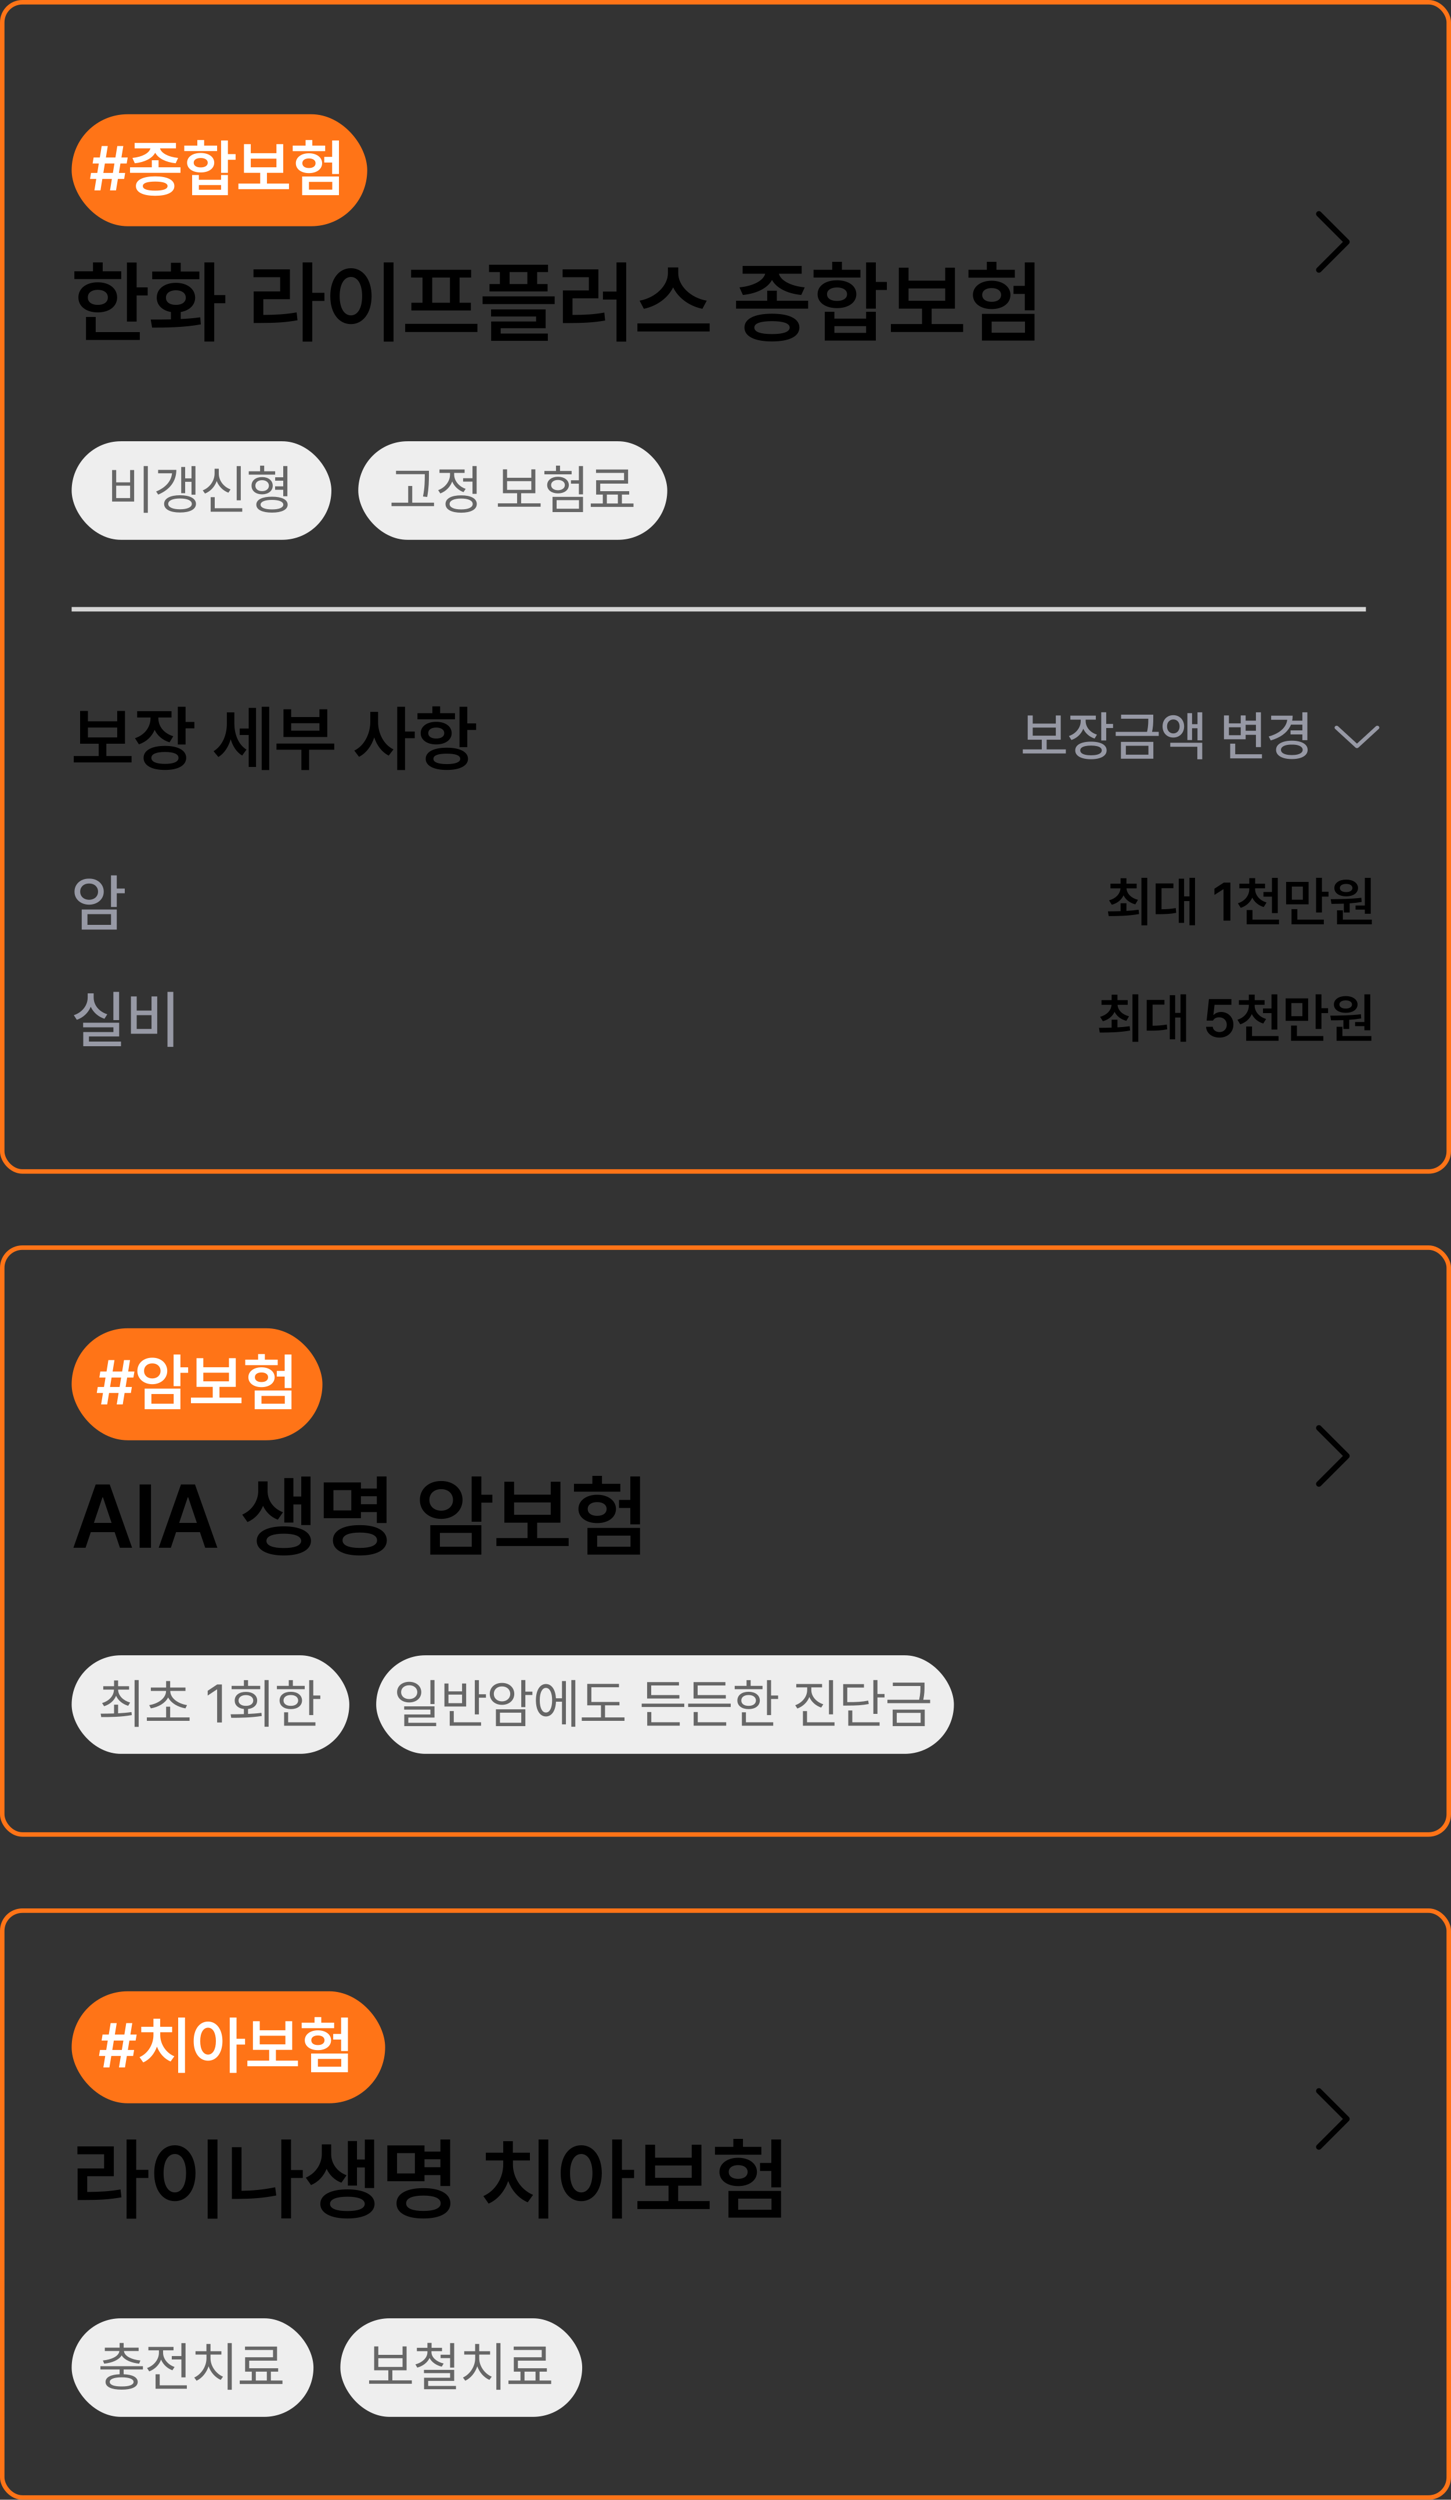 <svg width="324" height="558" viewBox="0 0 324 558" fill="none" xmlns="http://www.w3.org/2000/svg">
<rect x="0" y="0" width="324" height="558" fill="#333333" stroke="none"/>
<rect x="0.5" y="0.5" width="323" height="261" rx="4.5" stroke="#FF7417"/>
<rect x="16" y="25.5" width="66" height="25" rx="12.5" fill="#FF7417"/>
<path d="M24.566 42.5L24.983 39.943H22.851L22.434 42.5H21.08L21.497 39.943H20.109L20.328 38.603H21.723L22.064 36.498H20.684L20.902 35.158H22.29L22.707 32.602H24.061L23.644 35.158H25.776L26.193 32.602H27.533L27.116 35.158H28.518L28.285 36.498H26.891L26.549 38.603H27.943L27.725 39.943H26.323L25.906 42.5H24.566ZM23.076 38.603H25.209L25.551 36.498H23.418L23.076 38.603ZM35.408 35.773V37.346H40.303V38.576H29.037V37.346H33.904V35.773H35.408ZM29.57 35.254C31.854 35.028 33.337 34.133 33.59 33.121H30.062V31.904H39.291V33.121H35.73C35.982 34.126 37.466 35.028 39.77 35.254L39.223 36.443C36.98 36.211 35.326 35.336 34.656 34.092C33.986 35.336 32.346 36.211 30.104 36.443L29.57 35.254ZM30.35 41.529C30.35 40.142 31.956 39.369 34.656 39.369C37.336 39.369 38.929 40.142 38.935 41.529C38.929 42.931 37.336 43.703 34.656 43.703C31.956 43.703 30.35 42.931 30.35 41.529ZM31.895 41.529C31.888 42.206 32.838 42.555 34.656 42.555C36.44 42.555 37.404 42.206 37.418 41.529C37.404 40.873 36.44 40.538 34.656 40.531C32.838 40.538 31.888 40.873 31.895 41.529ZM50.885 31.357V34.406H52.607V35.664H50.885V38.576H49.367V31.357H50.885ZM41.15 33.723V32.506H44.062V31.262H45.58V32.506H48.478V33.723H41.15ZM41.779 36.32C41.779 35.008 43.01 34.147 44.815 34.147C46.599 34.147 47.829 35.008 47.836 36.32C47.829 37.633 46.599 38.501 44.815 38.494C43.01 38.501 41.779 37.633 41.779 36.32ZM42.9 43.566V39.068H44.404V40.135H49.367V39.068H50.885V43.566H42.9ZM43.256 36.32C43.249 36.99 43.878 37.373 44.815 37.373C45.751 37.373 46.387 36.99 46.387 36.32C46.387 35.671 45.751 35.268 44.815 35.268C43.878 35.268 43.249 35.671 43.256 36.32ZM44.404 42.363H49.367V41.31H44.404V42.363ZM64.529 40.982V42.227H53.236V40.982H58.103V38.576H54.48V32.178H55.998V34.201H61.727V32.178H63.244V38.576H59.607V40.982H64.529ZM55.998 37.346H61.727V35.418H55.998V37.346ZM75.686 31.357V38.836H74.168V36.279H72.404V35.022H74.168V31.357H75.686ZM65.363 33.736V32.506H68.234V31.262H69.738V32.506H72.609V33.736H65.363ZM66.061 36.43C66.054 35.131 67.277 34.215 68.986 34.215C70.709 34.215 71.919 35.131 71.926 36.43C71.919 37.763 70.709 38.645 68.986 38.645C67.277 38.645 66.054 37.763 66.061 36.43ZM67.469 43.566V39.397H75.686V43.566H67.469ZM67.51 36.43C67.51 37.113 68.098 37.51 68.986 37.51C69.868 37.51 70.463 37.113 70.463 36.43C70.463 35.767 69.868 35.363 68.986 35.363C68.098 35.363 67.51 35.767 67.51 36.43ZM68.986 42.336H74.195V40.6H68.986V42.336Z" fill="white"/>
<path d="M30.512 58.602V64.148H32.973V65.945H30.512V71.785H28.344V58.602H30.512ZM16.605 62.293V60.555H20.766V58.582H22.934V60.555H27.074V62.293H16.605ZM17.504 66.394C17.504 64.363 19.271 63.016 21.84 63.016C24.389 63.016 26.146 64.363 26.156 66.394C26.146 68.416 24.389 69.734 21.84 69.734C19.271 69.734 17.504 68.416 17.504 66.394ZM19.203 75.887V70.75H21.371V74.129H31.215V75.887H19.203ZM19.613 66.394C19.604 67.459 20.502 68.064 21.84 68.055C23.178 68.064 24.086 67.459 24.086 66.394C24.086 65.32 23.178 64.695 21.84 64.695C20.502 64.695 19.604 65.32 19.613 66.394ZM47.836 58.582V65.867H50.316V67.684H47.836V76.238H45.648V58.582H47.836ZM33.656 71.336C34.994 71.336 36.547 71.336 38.168 71.297V69.647C36.244 69.314 34.994 68.113 35.004 66.453C34.994 64.461 36.742 63.143 39.281 63.133C41.791 63.143 43.559 64.461 43.578 66.453C43.559 68.123 42.279 69.324 40.355 69.647V71.219C41.84 71.141 43.324 71.023 44.711 70.828L44.848 72.41C41.059 73.103 36.977 73.133 33.969 73.133L33.656 71.336ZM33.988 62.332V60.613H38.168V58.66H40.355V60.613H44.516V62.332H33.988ZM37.055 66.453C37.045 67.469 37.943 68.064 39.281 68.055C40.6 68.064 41.488 67.469 41.488 66.453C41.488 65.428 40.6 64.803 39.281 64.793C37.943 64.803 37.045 65.428 37.055 66.453ZM69.731 58.582V65.359H72.445V67.176H69.731V76.258H67.582V58.582H69.731ZM56.605 61.883V60.125H64.731V66.785H58.793V70.301C61.596 70.281 63.773 70.164 66.234 69.734L66.43 71.492C63.705 71.981 61.303 72.098 58.09 72.098H56.645V65.047H62.562V61.883H56.605ZM87.875 58.582V76.258H85.688V58.582H87.875ZM73.754 66.102C73.744 62.293 75.688 59.871 78.363 59.871C81.01 59.871 82.963 62.293 82.973 66.102C82.963 69.939 81.01 72.352 78.363 72.352C75.688 72.352 73.744 69.939 73.754 66.102ZM75.844 66.102C75.844 68.816 76.869 70.389 78.363 70.398C79.848 70.389 80.863 68.816 80.863 66.102C80.863 63.406 79.848 61.824 78.363 61.824C76.869 61.824 75.844 63.406 75.844 66.102ZM106.605 72.293V74.109H90.473V72.293H106.605ZM91.801 61.961V60.223H105.199V61.961H102.621V67.586H105.141V69.305H91.859V67.586H94.34V61.961H91.801ZM96.508 67.586H100.473V61.961H96.508V67.586ZM122.367 59.09V60.73H119.945V63.406H122.27V65.047H109.301V63.406H111.625V60.73H109.203V59.09H122.367ZM107.758 67.879V66.16H123.852V67.879H107.758ZM109.652 70.652V69.07H121.84V73.269H111.801V74.461H122.328V76.082H109.672V71.766H119.711V70.652H109.652ZM113.793 63.406H117.758V60.73H113.793V63.406ZM139.828 58.582V76.258H137.66V66.863H134.633V65.086H137.66V58.582H139.828ZM125.629 61.883V60.125H133.617V66.59H127.836V70.301C130.463 70.291 132.572 70.203 134.945 69.773L135.121 71.551C132.494 72.01 130.131 72.107 127.094 72.117H125.688V64.832H131.488V61.883H125.629ZM151.449 61.004C151.449 63.728 154.115 66.473 157.816 67.117L156.84 68.934C153.881 68.318 151.459 66.522 150.307 64.148C149.145 66.502 146.723 68.309 143.773 68.934L142.816 67.117C146.459 66.453 149.135 63.719 149.145 61.004V59.695H151.449V61.004ZM142.328 73.992V72.195H158.461V73.992H142.328ZM173.461 64.891V67.137H180.453V68.894H164.359V67.137H171.312V64.891H173.461ZM165.121 64.148C168.383 63.826 170.502 62.547 170.863 61.102H165.824V59.363H179.008V61.102H173.92C174.281 62.537 176.4 63.826 179.691 64.148L178.91 65.848C175.707 65.516 173.344 64.266 172.387 62.488C171.43 64.266 169.086 65.516 165.883 65.848L165.121 64.148ZM166.234 73.113C166.234 71.131 168.529 70.027 172.387 70.027C176.215 70.027 178.49 71.131 178.5 73.113C178.49 75.115 176.215 76.219 172.387 76.219C168.529 76.219 166.234 75.115 166.234 73.113ZM168.441 73.113C168.432 74.08 169.789 74.578 172.387 74.578C174.936 74.578 176.312 74.08 176.332 73.113C176.312 72.176 174.936 71.697 172.387 71.688C169.789 71.697 168.432 72.176 168.441 73.113ZM195.57 58.582V62.938H198.031V64.734H195.57V68.894H193.402V58.582H195.57ZM181.664 61.961V60.223H185.824V58.445H187.992V60.223H192.133V61.961H181.664ZM182.562 65.672C182.562 63.797 184.32 62.566 186.898 62.566C189.447 62.566 191.205 63.797 191.215 65.672C191.205 67.547 189.447 68.787 186.898 68.777C184.32 68.787 182.562 67.547 182.562 65.672ZM184.164 76.023V69.598H186.312V71.121H193.402V69.598H195.57V76.023H184.164ZM184.672 65.672C184.662 66.629 185.561 67.176 186.898 67.176C188.236 67.176 189.145 66.629 189.145 65.672C189.145 64.744 188.236 64.168 186.898 64.168C185.561 64.168 184.662 64.744 184.672 65.672ZM186.312 74.305H193.402V72.801H186.312V74.305ZM215.062 72.332V74.109H198.93V72.332H205.883V68.894H200.707V59.754H202.875V62.645H211.059V59.754H213.227V68.894H208.031V72.332H215.062ZM202.875 67.137H211.059V64.383H202.875V67.137ZM231 58.582V69.266H228.832V65.613H226.312V63.816H228.832V58.582H231ZM216.254 61.98V60.223H220.355V58.445H222.504V60.223H226.605V61.98H216.254ZM217.25 65.828C217.24 63.973 218.988 62.664 221.43 62.664C223.891 62.664 225.619 63.973 225.629 65.828C225.619 67.732 223.891 68.992 221.43 68.992C218.988 68.992 217.24 67.732 217.25 65.828ZM219.262 76.023V70.066H231V76.023H219.262ZM219.32 65.828C219.32 66.805 220.16 67.371 221.43 67.371C222.689 67.371 223.539 66.805 223.539 65.828C223.539 64.881 222.689 64.305 221.43 64.305C220.16 64.305 219.32 64.881 219.32 65.828ZM221.43 74.266H228.871V71.785H221.43V74.266Z" fill="black"/>
<path d="M301.192 54.442L294.942 60.692C294.884 60.75 294.815 60.796 294.739 60.828C294.663 60.859 294.582 60.876 294.5 60.876C294.418 60.876 294.336 60.859 294.261 60.828C294.185 60.796 294.116 60.75 294.058 60.692C294 60.634 293.954 60.565 293.922 60.489C293.891 60.413 293.875 60.332 293.875 60.25C293.875 60.168 293.891 60.087 293.922 60.011C293.954 59.935 294 59.866 294.058 59.808L299.866 54L294.058 48.192C293.94 48.075 293.875 47.916 293.875 47.75C293.875 47.584 293.94 47.425 294.058 47.308C294.175 47.191 294.334 47.125 294.5 47.125C294.666 47.125 294.825 47.191 294.942 47.308L301.192 53.558C301.25 53.616 301.296 53.685 301.328 53.761C301.359 53.837 301.375 53.918 301.375 54C301.375 54.082 301.359 54.164 301.328 54.239C301.296 54.315 301.25 54.384 301.192 54.442Z" fill="black"/>
<rect x="16" y="98.5" width="58" height="22" rx="11" fill="#EEEEEE"/>
<path d="M33.012 104.031V114.473H32.086V104.031H33.012ZM25.031 111.953V104.922H25.945V107.676H29.051V104.922H29.953V111.953H25.031ZM25.945 111.18H29.051V108.414H25.945V111.18ZM43.641 104.043V110.43H42.762V107.547H41.344V110.09H40.465V104.242H41.344V106.785H42.762V104.043H43.641ZM34.863 109.715C36.996 108.83 38.232 107.424 38.414 105.648H35.309V104.887H39.375C39.369 107.395 37.957 109.293 35.332 110.406L34.863 109.715ZM36.645 112.48C36.645 111.273 37.998 110.547 40.195 110.547C42.393 110.547 43.758 111.273 43.758 112.48C43.758 113.699 42.393 114.402 40.195 114.402C37.998 114.402 36.645 113.699 36.645 112.48ZM37.559 112.48C37.565 113.236 38.572 113.682 40.195 113.688C41.807 113.682 42.832 113.236 42.832 112.48C42.832 111.725 41.807 111.273 40.195 111.273C38.572 111.273 37.565 111.725 37.559 112.48ZM53.766 104.043V111.684H52.852V104.043H53.766ZM45.27 109.457C46.846 108.842 47.918 107.318 47.918 105.672V104.629H48.855V105.672C48.844 107.26 49.928 108.684 51.48 109.246L51 109.984C49.793 109.521 48.855 108.584 48.393 107.383C47.941 108.66 46.992 109.686 45.773 110.172L45.27 109.457ZM47.039 114.227V110.98H47.953V113.453H54.094V114.227H47.039ZM61.441 105.203V105.953H55.547V105.203H58.078V103.949H58.992V105.203H61.441ZM56.168 108.414C56.156 107.254 57.117 106.486 58.523 106.492C59.918 106.486 60.897 107.254 60.902 108.414C60.897 109.58 59.918 110.342 58.523 110.348C57.117 110.342 56.156 109.58 56.168 108.414ZM57.023 108.414C57.018 109.146 57.615 109.639 58.523 109.633C59.42 109.639 60.035 109.146 60.047 108.414C60.035 107.682 59.42 107.195 58.523 107.184C57.615 107.195 57.018 107.682 57.023 108.414ZM57.234 112.656C57.234 111.52 58.553 110.875 60.738 110.875C62.912 110.875 64.231 111.52 64.231 112.656C64.231 113.775 62.912 114.426 60.738 114.426C58.553 114.426 57.234 113.775 57.234 112.656ZM58.184 112.656C58.19 113.318 59.156 113.717 60.738 113.711C62.297 113.717 63.258 113.318 63.258 112.656C63.258 111.977 62.297 111.596 60.738 111.59C59.156 111.596 58.19 111.977 58.184 112.656ZM61.43 109.328V108.566H63.246V107.301H61.441V106.539H63.246V104.031H64.172V110.77H63.246V109.328H61.43Z" fill="#666666"/>
<rect x="80" y="98.5" width="69" height="22" rx="11" fill="#EEEEEE"/>
<path d="M95.777 105.086V106.129C95.766 107.406 95.766 108.836 95.391 110.934L94.453 110.828C94.846 108.836 94.846 107.377 94.852 106.129V105.848H88.43V105.086H95.777ZM87.422 112.973V112.211H91.148V108.484H92.051V112.211H96.914V112.973H87.422ZM106.43 104.031V110.242H105.504V107.512H103.406V106.75H105.504V104.031H106.43ZM97.84 109.41C99.387 108.854 100.488 107.441 100.488 105.953V105.566H98.133V104.793H103.746V105.566H101.414V105.941C101.414 107.301 102.457 108.596 103.98 109.117L103.5 109.855C102.334 109.434 101.426 108.555 100.975 107.482C100.529 108.701 99.562 109.674 98.32 110.148L97.84 109.41ZM99.481 112.504C99.475 111.279 100.805 110.564 102.973 110.57C105.135 110.564 106.465 111.279 106.465 112.504C106.465 113.734 105.135 114.438 102.973 114.449C100.805 114.438 99.475 113.734 99.481 112.504ZM100.395 112.504C100.389 113.26 101.373 113.717 102.973 113.711C104.566 113.717 105.551 113.26 105.551 112.504C105.551 111.742 104.566 111.285 102.973 111.285C101.373 111.285 100.389 111.742 100.395 112.504ZM120.715 112.352V113.113H111.176V112.352H115.465V110.102H112.301V104.77H113.227V106.656H118.641V104.77H119.543V110.102H116.367V112.352H120.715ZM113.227 109.352H118.641V107.406H113.227V109.352ZM130.184 104.031V110.348H129.258V107.969H127.488V107.207H129.258V104.031H130.184ZM121.559 105.883V105.133H124.148V103.938H125.051V105.133H127.641V105.883H121.559ZM122.18 108.273C122.18 107.184 123.182 106.422 124.594 106.422C126.012 106.422 127.008 107.184 127.02 108.273C127.008 109.398 126.012 110.137 124.594 110.137C123.182 110.137 122.18 109.398 122.18 108.273ZM123.059 108.273C123.059 108.965 123.686 109.422 124.594 109.434C125.502 109.422 126.129 108.965 126.129 108.273C126.129 107.605 125.502 107.137 124.594 107.137C123.686 107.137 123.059 107.605 123.059 108.273ZM123.375 114.309V110.91H130.184V114.309H123.375ZM124.289 113.559H129.281V111.648H124.289V113.559ZM141.457 112.387V113.16H131.918V112.387H134.602V110.406H133.113V107.195H139.348V105.566H133.09V104.805H140.25V107.957H134.027V109.645H140.496V110.406H138.867V112.387H141.457ZM135.504 112.387H137.965V110.406H135.504V112.387Z" fill="#666666"/>
<line x1="16" y1="136" x2="305" y2="136" stroke="#D5D5D5"/>
<g clip-path="url(#clip0_15_680)">
<path d="M29.375 168.766V170.188H16.469V168.766H22.031V166.016H17.891V158.703H19.625V161.016H26.172V158.703H27.906V166.016H23.75V168.766H29.375ZM19.625 164.609H26.172V162.406H19.625V164.609ZM35.359 160.312C35.359 162.047 36.484 163.672 38.688 164.344L37.859 165.703C36.273 165.211 35.148 164.203 34.531 162.922C33.906 164.406 32.711 165.586 31.016 166.156L30.141 164.781C32.422 164.031 33.609 162.203 33.609 160.328V160.156H30.625V158.75H38.297V160.156H35.359V160.312ZM41.438 157.766V161.156H43.406V162.578H41.438V166.188H39.703V157.766H41.438ZM36.844 166.5C39.766 166.5 41.562 167.484 41.578 169.172C41.562 170.875 39.766 171.875 36.844 171.875C33.891 171.875 32.062 170.875 32.062 169.172C32.062 167.484 33.891 166.5 36.844 166.5ZM36.844 167.859C34.906 167.859 33.797 168.312 33.797 169.172C33.797 170.047 34.906 170.516 36.844 170.516C38.781 170.516 39.859 170.047 39.859 169.172C39.859 168.312 38.781 167.859 36.844 167.859ZM52.328 161.469C52.328 163.75 53.125 166.125 55.031 167.328L54.078 168.656C52.805 167.891 51.977 166.57 51.516 165.016C51 166.727 50.094 168.172 48.766 168.984L47.688 167.688C49.734 166.438 50.656 163.953 50.656 161.547V159.016H52.328V161.469ZM60.109 157.766V171.891H58.438V157.766H60.109ZM57.172 158.016V171.203H55.531V164.062H53.516V162.625H55.531V158.016H57.172ZM74.641 165.984V167.359H69.016V171.891H67.297V167.359H61.734V165.984H74.641ZM65.016 158.328V160.062H71.328V158.328H73.078V164.516H63.297V158.328H65.016ZM65.016 163.109H71.328V161.438H65.016V163.109ZM84.422 161.156C84.406 163.672 85.672 166.234 87.859 167.281L86.797 168.672C85.266 167.898 84.164 166.406 83.562 164.609C82.945 166.531 81.789 168.125 80.172 168.938L79.109 167.547C81.375 166.469 82.672 163.766 82.688 161.156V158.906H84.422V161.156ZM90.438 157.766V163.297H92.609V164.781H90.438V171.891H88.703V157.766H90.438ZM104.344 157.766V161.484H106.312V162.938H104.344V166.781H102.609V157.766H104.344ZM99.781 166.906C102.672 166.906 104.5 167.828 104.5 169.391C104.5 170.938 102.672 171.875 99.781 171.875C96.844 171.875 95.047 170.938 95.062 169.391C95.047 167.828 96.844 166.906 99.781 166.906ZM99.781 168.234C97.844 168.234 96.766 168.609 96.781 169.391C96.766 170.141 97.844 170.562 99.781 170.562C101.688 170.562 102.766 170.141 102.766 169.391C102.766 168.609 101.688 168.234 99.781 168.234ZM101.594 159.203V160.562H93.219V159.203H96.547V157.672H98.281V159.203H101.594ZM97.406 161.125C99.453 161.125 100.844 162.141 100.859 163.656C100.844 165.172 99.453 166.172 97.406 166.172C95.344 166.172 93.938 165.172 93.938 163.656C93.938 162.141 95.344 161.125 97.406 161.125ZM97.406 162.406C96.328 162.406 95.625 162.875 95.625 163.656C95.625 164.422 96.328 164.859 97.406 164.859C98.484 164.859 99.203 164.422 99.203 163.656C99.203 162.875 98.484 162.406 97.406 162.406Z" fill="black"/>
<path d="M237.996 168.189H228.387V167.275H237.996V168.189ZM233.713 167.533H232.623V164.826H233.713V167.533ZM230.602 161.521H235.758V159.711H236.854V165.119H229.482V159.711H230.602V161.521ZM235.758 164.217V162.418H230.602V164.217H235.758ZM242.215 160.941C242.215 161.586 242.096 162.191 241.857 162.758C241.623 163.32 241.283 163.812 240.838 164.234C240.393 164.652 239.861 164.969 239.244 165.184L238.682 164.299C239.217 164.115 239.682 163.854 240.076 163.514C240.475 163.17 240.781 162.777 240.996 162.336C241.211 161.891 241.318 161.426 241.318 160.941V160.139H242.215V160.941ZM242.42 160.936C242.42 161.377 242.521 161.801 242.725 162.207C242.928 162.609 243.217 162.965 243.592 163.273C243.971 163.578 244.422 163.816 244.945 163.988L244.418 164.861C243.816 164.662 243.299 164.369 242.865 163.982C242.432 163.596 242.098 163.141 241.863 162.617C241.633 162.094 241.518 161.533 241.518 160.936V160.139H242.42V160.936ZM244.693 160.648H239.004V159.746H244.693V160.648ZM247.008 165.295H245.9V158.99H247.008V165.295ZM248.537 162.512H246.697V161.592H248.537V162.512ZM243.615 165.553C244.334 165.553 244.955 165.629 245.479 165.781C246.006 165.934 246.408 166.156 246.686 166.449C246.963 166.742 247.102 167.094 247.102 167.504C247.102 167.914 246.963 168.266 246.686 168.559C246.408 168.855 246.006 169.082 245.479 169.238C244.955 169.398 244.334 169.479 243.615 169.479C242.893 169.479 242.266 169.398 241.734 169.238C241.207 169.082 240.801 168.855 240.516 168.559C240.234 168.266 240.094 167.914 240.094 167.504C240.094 167.094 240.234 166.742 240.516 166.449C240.801 166.156 241.207 165.934 241.734 165.781C242.266 165.629 242.893 165.553 243.615 165.553ZM243.615 166.432C243.119 166.432 242.689 166.473 242.326 166.555C241.963 166.637 241.686 166.758 241.494 166.918C241.307 167.078 241.213 167.273 241.213 167.504C241.213 167.73 241.307 167.928 241.494 168.096C241.686 168.26 241.961 168.385 242.32 168.471C242.68 168.557 243.111 168.6 243.615 168.6C244.127 168.6 244.561 168.557 244.916 168.471C245.275 168.385 245.549 168.26 245.736 168.096C245.924 167.928 246.018 167.73 246.018 167.504C246.018 167.273 245.924 167.078 245.736 166.918C245.549 166.758 245.273 166.637 244.91 166.555C244.551 166.473 244.119 166.432 243.615 166.432ZM257.121 160.438H250.33V159.529H257.121V160.438ZM258.738 164.27H249.129V163.361H258.738V164.27ZM257.52 160.332C257.52 160.938 257.5 161.486 257.461 161.979C257.422 162.471 257.33 163.033 257.186 163.666L256.072 163.613C256.182 163.176 256.26 162.766 256.307 162.383C256.354 161.996 256.383 161.658 256.395 161.369C256.406 161.076 256.412 160.73 256.412 160.332V159.529H257.52V160.332ZM257.537 169.361H250.295V165.605H257.537V169.361ZM251.396 168.459H256.436V166.479H251.396V168.459ZM261.996 159.641C262.453 159.641 262.865 159.748 263.232 159.963C263.6 160.174 263.887 160.471 264.094 160.854C264.305 161.232 264.41 161.666 264.41 162.154C264.41 162.639 264.305 163.068 264.094 163.443C263.887 163.818 263.6 164.111 263.232 164.322C262.865 164.533 262.453 164.639 261.996 164.639C261.531 164.639 261.115 164.533 260.748 164.322C260.385 164.111 260.102 163.818 259.898 163.443C259.695 163.068 259.594 162.639 259.594 162.154C259.594 161.666 259.695 161.232 259.898 160.854C260.105 160.471 260.391 160.174 260.754 159.963C261.117 159.748 261.531 159.641 261.996 159.641ZM261.996 160.602C261.73 160.602 261.49 160.668 261.275 160.801C261.061 160.93 260.893 161.111 260.771 161.346C260.654 161.576 260.596 161.846 260.596 162.154C260.596 162.451 260.654 162.719 260.771 162.957C260.893 163.195 261.061 163.381 261.275 163.514C261.49 163.646 261.73 163.713 261.996 163.713C262.266 163.713 262.506 163.646 262.717 163.514C262.932 163.381 263.098 163.195 263.215 162.957C263.336 162.719 263.396 162.451 263.396 162.154C263.396 161.846 263.336 161.574 263.215 161.34C263.098 161.102 262.934 160.92 262.723 160.795C262.512 160.666 262.27 160.602 261.996 160.602ZM268.453 165.26H267.393V159.002H268.453V165.26ZM267.715 162.559H265.805V161.656H267.715V162.559ZM266.18 165.195H265.137V159.195H266.18V165.195ZM268.453 169.49H267.357V166.695H261.316V165.805H268.453V169.49ZM280.84 161.791H277.904V160.871H280.84V161.791ZM280.881 164.029H277.904V163.121H280.881V164.029ZM281.555 166.766H280.441V159.002H281.555V166.766ZM281.789 169.285H274.693V168.365H281.789V169.285ZM275.818 168.846H274.693V165.998H275.818V168.846ZM274.412 161.475H277.049V159.699H278.145V165.02H273.305V159.699H274.412V161.475ZM277.049 164.117V162.342H274.412V164.117H277.049ZM291 161.756H288.252V160.871H291V161.756ZM290.924 163.941H288.17V163.033H290.924V163.941ZM291.926 165.225H290.812V159.002H291.926V165.225ZM288.645 159.758C288.645 160.66 288.451 161.475 288.064 162.201C287.678 162.928 287.119 163.549 286.389 164.064C285.662 164.576 284.783 164.982 283.752 165.283L283.295 164.404C284.193 164.15 284.951 163.82 285.568 163.414C286.189 163.004 286.658 162.533 286.975 162.002C287.295 161.471 287.455 160.895 287.455 160.273V159.758H288.645ZM288.217 160.672H283.84V159.758H288.217V160.672ZM288.469 165.336C289.176 165.336 289.795 165.42 290.326 165.588C290.861 165.752 291.271 165.986 291.557 166.291C291.846 166.596 291.99 166.961 291.99 167.387C291.99 167.809 291.846 168.176 291.557 168.488C291.271 168.797 290.861 169.033 290.326 169.197C289.795 169.361 289.176 169.443 288.469 169.443C287.758 169.443 287.137 169.361 286.605 169.197C286.074 169.033 285.662 168.797 285.369 168.488C285.08 168.176 284.936 167.809 284.936 167.387C284.936 166.961 285.08 166.596 285.369 166.291C285.662 165.986 286.074 165.752 286.605 165.588C287.137 165.42 287.758 165.336 288.469 165.336ZM288.469 166.215C287.977 166.207 287.545 166.25 287.174 166.344C286.807 166.438 286.523 166.574 286.324 166.754C286.129 166.93 286.031 167.141 286.031 167.387C286.031 167.629 286.129 167.838 286.324 168.014C286.523 168.186 286.805 168.318 287.168 168.412C287.535 168.506 287.969 168.553 288.469 168.553C288.961 168.553 289.387 168.506 289.746 168.412C290.109 168.318 290.389 168.186 290.584 168.014C290.783 167.838 290.883 167.629 290.883 167.387C290.883 167.141 290.783 166.93 290.584 166.754C290.389 166.574 290.109 166.438 289.746 166.344C289.387 166.25 288.961 166.207 288.469 166.215Z" fill="#9799A5"/>
<path d="M302.678 166.878L298.133 162.712C298.091 162.673 298.057 162.627 298.035 162.576C298.012 162.526 298 162.472 298 162.417C298 162.362 298.012 162.308 298.035 162.257C298.057 162.207 298.091 162.161 298.133 162.122C298.175 162.083 298.226 162.053 298.281 162.032C298.336 162.011 298.395 162 298.455 162C298.514 162 298.574 162.011 298.629 162.032C298.684 162.053 298.734 162.083 298.776 162.122L303 165.994L307.224 162.122C307.309 162.044 307.425 162 307.545 162C307.666 162 307.782 162.044 307.867 162.122C307.952 162.2 308 162.306 308 162.417C308 162.527 307.952 162.633 307.867 162.712L303.322 166.878C303.279 166.917 303.229 166.947 303.174 166.968C303.119 166.989 303.06 167 303 167C302.94 167 302.881 166.989 302.826 166.968C302.771 166.947 302.721 166.917 302.678 166.878Z" fill="#9799A5"/>
</g>
<g clip-path="url(#clip1_15_680)">
<path d="M26.076 202.46H24.784V195.405H26.076V202.46ZM27.86 199.391H25.714V198.345H27.86V199.391ZM26.076 207.505H18.249V203.021H26.076V207.505ZM19.527 206.452H24.791V204.06H19.527V206.452ZM19.896 196.13C20.516 196.121 21.072 196.239 21.564 196.485C22.061 196.731 22.451 197.078 22.733 197.524C23.02 197.966 23.164 198.47 23.164 199.035C23.164 199.6 23.02 200.102 22.733 200.539C22.451 200.972 22.061 201.314 21.564 201.564C21.072 201.811 20.516 201.938 19.896 201.947C19.277 201.938 18.718 201.811 18.222 201.564C17.73 201.314 17.342 200.972 17.06 200.539C16.777 200.102 16.636 199.6 16.636 199.035C16.636 198.47 16.777 197.966 17.06 197.524C17.342 197.078 17.73 196.731 18.222 196.485C18.714 196.239 19.272 196.121 19.896 196.13ZM19.896 197.224C19.518 197.219 19.176 197.292 18.871 197.442C18.57 197.593 18.333 197.807 18.16 198.085C17.991 198.358 17.907 198.675 17.907 199.035C17.907 199.391 17.991 199.707 18.16 199.985C18.333 200.259 18.57 200.471 18.871 200.621C19.176 200.767 19.518 200.844 19.896 200.854C20.275 200.844 20.616 200.767 20.922 200.621C21.227 200.471 21.464 200.259 21.633 199.985C21.806 199.707 21.893 199.391 21.893 199.035C21.893 198.675 21.806 198.358 21.633 198.085C21.464 197.807 21.227 197.593 20.922 197.442C20.616 197.292 20.275 197.219 19.896 197.224Z" fill="#9799A5"/>
<path d="M251.523 201.621V203.332C252.443 203.285 253.369 203.203 254.242 203.074L254.348 204.035C251.969 204.469 249.426 204.492 247.562 204.492L247.398 203.438C248.225 203.432 249.197 203.426 250.223 203.391V201.621H251.523ZM253.809 197.25V198.305H251.547C251.605 199.436 252.502 200.455 254.102 200.859L253.504 201.879C252.25 201.539 251.354 200.807 250.879 199.863C250.41 200.859 249.525 201.621 248.266 201.961L247.645 200.977C249.244 200.537 250.123 199.494 250.199 198.305H247.961V197.25H250.223V196.043H251.523V197.25H253.809ZM256.176 195.949V206.555H254.875V195.949H256.176ZM266.84 195.949V206.543H265.598V201.141H264.402V206.004H263.207V196.148H264.402V200.098H265.598V195.949H266.84ZM262.012 197.203V198.258H259.363V202.969C260.518 202.957 261.467 202.898 262.539 202.699L262.633 203.766C261.355 204.023 260.242 204.059 258.766 204.07H258.051V197.203H262.012ZM274.738 197.016V205.5H273.203V198.504H273.156L271.176 199.77V198.375L273.273 197.016H274.738ZM280.258 198.457C280.258 199.723 281.137 200.941 282.812 201.457L282.18 202.477C280.979 202.113 280.111 201.346 279.625 200.367C279.156 201.422 278.283 202.254 277.047 202.652L276.414 201.633C278.078 201.105 278.957 199.816 278.957 198.457V198.293H276.742V197.262H278.957V196.02H280.27V197.262H282.473V198.293H280.258V198.457ZM285.32 195.961V203.824H284.02V200.156H282.121V199.113H284.02V195.961H285.32ZM285.59 205.277V206.332H278.371V203.145H279.672V205.277H285.59ZM292.199 196.863V201.867H287.184V196.863H292.199ZM288.461 197.906V200.836H290.922V197.906H288.461ZM295.176 195.949V199.055H296.652V200.145H295.176V203.684H293.875V195.949H295.176ZM295.598 205.277V206.332H288.391V202.934H289.691V205.277H295.598ZM306.074 195.961V203.977H304.762V203.051H302.688V202.137H304.762V195.961H306.074ZM306.32 205.277V206.332H298.551V203.203H299.852V205.277H306.32ZM297.145 200.719C299.102 200.707 301.727 200.684 303.977 200.402L304.047 201.34C303.174 201.486 302.271 201.586 301.375 201.645V203.684H300.074V201.715C299.084 201.756 298.141 201.762 297.309 201.762L297.145 200.719ZM300.602 196.348C302.148 196.348 303.227 197.109 303.238 198.223C303.227 199.359 302.148 200.086 300.602 200.086C299.031 200.086 297.953 199.359 297.953 198.223C297.953 197.109 299.031 196.348 300.602 196.348ZM300.602 197.309C299.758 197.309 299.184 197.648 299.184 198.223C299.184 198.797 299.758 199.137 300.602 199.137C301.41 199.137 301.984 198.797 301.996 198.223C301.984 197.648 301.41 197.309 300.602 197.309Z" fill="black"/>
</g>
<g clip-path="url(#clip2_15_680)">
<path d="M26.596 227.708H25.317V221.405H26.596V227.708ZM26.609 231.365H19.862V232.924H18.591V230.374H25.324V229.321H18.564V228.296H26.609V231.365ZM27.02 233.539H18.591V232.5H27.02V233.539ZM20.662 222.67C20.662 223.426 20.519 224.137 20.231 224.803C19.944 225.468 19.537 226.047 19.008 226.539C18.479 227.031 17.859 227.398 17.148 227.64L16.485 226.614C17.119 226.4 17.668 226.095 18.133 225.698C18.598 225.297 18.955 224.835 19.206 224.311C19.457 223.782 19.582 223.235 19.582 222.67V221.733H20.662V222.67ZM20.915 222.67C20.915 223.221 21.036 223.745 21.277 224.242C21.523 224.739 21.877 225.174 22.337 225.548C22.797 225.922 23.337 226.209 23.957 226.409L23.321 227.414C22.615 227.177 21.997 226.826 21.469 226.361C20.945 225.896 20.539 225.347 20.252 224.714C19.965 224.08 19.821 223.399 19.821 222.67V221.733H20.915V222.67ZM38.702 233.689H37.397V221.405H38.702V233.689ZM30.526 225.582H33.835V222.431H35.106V230.757H29.234V222.431H30.526V225.582ZM33.835 229.684V226.607H30.526V229.684H33.835Z" fill="#9799A5"/>
<path d="M249.523 227.621V229.332C250.443 229.285 251.369 229.203 252.242 229.074L252.348 230.035C249.969 230.469 247.426 230.492 245.562 230.492L245.398 229.438C246.225 229.432 247.197 229.426 248.223 229.391V227.621H249.523ZM251.809 223.25V224.305H249.547C249.605 225.436 250.502 226.455 252.102 226.859L251.504 227.879C250.25 227.539 249.354 226.807 248.879 225.863C248.41 226.859 247.525 227.621 246.266 227.961L245.645 226.977C247.244 226.537 248.123 225.494 248.199 224.305H245.961V223.25H248.223V222.043H249.523V223.25H251.809ZM254.176 221.949V232.555H252.875V221.949H254.176ZM264.84 221.949V232.543H263.598V227.141H262.402V232.004H261.207V222.148H262.402V226.098H263.598V221.949H264.84ZM260.012 223.203V224.258H257.363V228.969C258.518 228.957 259.467 228.898 260.539 228.699L260.633 229.766C259.355 230.023 258.242 230.059 256.766 230.07H256.051V223.203H260.012ZM272.305 231.617C270.605 231.617 269.363 230.609 269.316 229.203H270.805C270.852 229.895 271.496 230.387 272.305 230.387C273.254 230.387 273.934 229.695 273.934 228.758C273.934 227.785 273.23 227.094 272.258 227.094C271.602 227.082 271.121 227.316 270.852 227.82H269.434L269.949 223.016H274.965V224.293H271.203L270.945 226.543H271.027C271.355 226.168 271.977 225.898 272.668 225.898C274.25 225.898 275.41 227.082 275.41 228.711C275.41 230.41 274.133 231.617 272.305 231.617ZM280.156 224.457C280.156 225.723 281.035 226.941 282.711 227.457L282.078 228.477C280.877 228.113 280.01 227.346 279.523 226.367C279.055 227.422 278.182 228.254 276.945 228.652L276.312 227.633C277.977 227.105 278.855 225.816 278.855 224.457V224.293H276.641V223.262H278.855V222.02H280.168V223.262H282.371V224.293H280.156V224.457ZM285.219 221.961V229.824H283.918V226.156H282.02V225.113H283.918V221.961H285.219ZM285.488 231.277V232.332H278.27V229.145H279.57V231.277H285.488ZM292.098 222.863V227.867H287.082V222.863H292.098ZM288.359 223.906V226.836H290.82V223.906H288.359ZM295.074 221.949V225.055H296.551V226.145H295.074V229.684H293.773V221.949H295.074ZM295.496 231.277V232.332H288.289V228.934H289.59V231.277H295.496ZM305.973 221.961V229.977H304.66V229.051H302.586V228.137H304.66V221.961H305.973ZM306.219 231.277V232.332H298.449V229.203H299.75V231.277H306.219ZM297.043 226.719C299 226.707 301.625 226.684 303.875 226.402L303.945 227.34C303.072 227.486 302.17 227.586 301.273 227.645V229.684H299.973V227.715C298.982 227.756 298.039 227.762 297.207 227.762L297.043 226.719ZM300.5 222.348C302.047 222.348 303.125 223.109 303.137 224.223C303.125 225.359 302.047 226.086 300.5 226.086C298.93 226.086 297.852 225.359 297.852 224.223C297.852 223.109 298.93 222.348 300.5 222.348ZM300.5 223.309C299.656 223.309 299.082 223.648 299.082 224.223C299.082 224.797 299.656 225.137 300.5 225.137C301.309 225.137 301.883 224.797 301.895 224.223C301.883 223.648 301.309 223.309 300.5 223.309Z" fill="black"/>
</g>
<rect x="0.5" y="278.5" width="323" height="131" rx="4.5" stroke="#FF7417"/>
<rect x="16" y="296.5" width="56" height="25" rx="12.5" fill="#FF7417"/>
<path d="M26.066 313.5L26.483 310.943H24.351L23.934 313.5H22.58L22.997 310.943H21.609L21.828 309.604H23.223L23.564 307.498H22.184L22.402 306.158H23.79L24.207 303.602H25.561L25.144 306.158H27.276L27.693 303.602H29.033L28.616 306.158H30.018L29.785 307.498H28.391L28.049 309.604H29.443L29.225 310.943H27.823L27.406 313.5H26.066ZM24.576 309.604H26.709L27.051 307.498H24.918L24.576 309.604ZM40.285 302.357V305.215H42.008V306.445H40.285V309.426H38.768V302.357H40.285ZM30.674 306.021C30.667 304.278 32.102 303.055 34.01 303.068C35.91 303.055 37.332 304.278 37.346 306.021C37.332 307.758 35.91 308.981 34.01 308.988C32.102 308.981 30.667 307.758 30.674 306.021ZM32.164 306.021C32.157 307.047 32.943 307.696 34.01 307.703C35.062 307.696 35.849 307.047 35.855 306.021C35.849 305.003 35.062 304.333 34.01 304.34C32.943 304.333 32.157 305.003 32.164 306.021ZM32.301 314.566V309.973H40.285V314.566H32.301ZM33.805 313.336H38.781V311.176H33.805V313.336ZM53.93 311.982V313.227H42.637V311.982H47.504V309.576H43.881V303.178H45.398V305.201H51.127V303.178H52.645V309.576H49.008V311.982H53.93ZM45.398 308.346H51.127V306.418H45.398V308.346ZM65.086 302.357V309.836H63.568V307.279H61.805V306.021H63.568V302.357H65.086ZM54.764 304.736V303.506H57.635V302.262H59.139V303.506H62.01V304.736H54.764ZM55.461 307.43C55.454 306.131 56.678 305.215 58.387 305.215C60.109 305.215 61.319 306.131 61.326 307.43C61.319 308.763 60.109 309.645 58.387 309.645C56.678 309.645 55.454 308.763 55.461 307.43ZM56.869 314.566V310.396H65.086V314.566H56.869ZM56.91 307.43C56.91 308.113 57.498 308.51 58.387 308.51C59.269 308.51 59.863 308.113 59.863 307.43C59.863 306.767 59.269 306.363 58.387 306.363C57.498 306.363 56.91 306.767 56.91 307.43ZM58.387 313.336H63.596V311.6H58.387V313.336Z" fill="white"/>
<path d="M19.105 345.5H16.391L21.371 331.359H24.496L29.496 345.5H26.781L25.6 342.004H20.277L19.105 345.5ZM20.961 339.953H24.916L22.992 334.25H22.875L20.961 339.953ZM33.715 331.359V345.5H31.176V331.359H33.715ZM38.148 345.5H35.434L40.414 331.359H43.539L48.539 345.5H45.824L44.643 342.004H39.32L38.148 345.5ZM40.004 339.953H43.959L42.035 334.25H41.918L40.004 339.953ZM59.75 332.863C59.76 334.768 60.873 336.691 63.188 337.57L62.035 339.23C60.463 338.635 59.369 337.502 58.734 336.135C58.09 337.707 56.938 339.055 55.258 339.758L54.086 338.098C56.518 337.023 57.65 334.816 57.66 332.863V330.676H59.75V332.863ZM57.328 343.957C57.318 341.926 59.662 340.715 63.383 340.715C67.074 340.715 69.428 341.926 69.438 343.957C69.428 345.998 67.074 347.219 63.383 347.219C59.662 347.219 57.318 345.998 57.328 343.957ZM59.496 343.957C59.486 345.002 60.932 345.568 63.383 345.559C65.795 345.568 67.24 345.002 67.25 343.957C67.24 342.922 65.795 342.355 63.383 342.355C60.932 342.355 59.486 342.922 59.496 343.957ZM63.48 339.875V329.934H65.512V334.055H67.269V329.602H69.34V340.422H67.269V335.832H65.512V339.875H63.48ZM86.312 329.582V339.973H84.144V337.531H80.59V338.898H72.289V330.91H80.59V332.277H84.144V329.582H86.312ZM74.34 343.84C74.32 341.691 76.615 340.432 80.336 340.441C84.076 340.432 86.361 341.691 86.371 343.84C86.361 345.988 84.076 347.219 80.336 347.219C76.615 347.219 74.32 345.988 74.34 343.84ZM74.457 337.16H78.441V332.629H74.457V337.16ZM76.488 343.84C76.478 344.934 77.885 345.539 80.336 345.539C82.807 345.539 84.203 344.934 84.203 343.84C84.203 342.697 82.807 342.111 80.336 342.102C77.885 342.111 76.478 342.697 76.488 343.84ZM80.59 335.773H84.144V333.996H80.59V335.773ZM107.484 329.582V333.664H109.945V335.422H107.484V339.68H105.316V329.582H107.484ZM93.754 334.816C93.744 332.326 95.795 330.578 98.519 330.598C101.234 330.578 103.266 332.326 103.285 334.816C103.266 337.297 101.234 339.045 98.519 339.055C95.795 339.045 93.744 337.297 93.754 334.816ZM95.883 334.816C95.873 336.281 96.996 337.209 98.519 337.219C100.023 337.209 101.146 336.281 101.156 334.816C101.146 333.361 100.023 332.404 98.519 332.414C96.996 332.404 95.873 333.361 95.883 334.816ZM96.078 347.023V340.461H107.484V347.023H96.078ZM98.227 345.266H105.336V342.18H98.227V345.266ZM126.977 343.332V345.109H110.844V343.332H117.797V339.895H112.621V330.754H114.789V333.645H122.973V330.754H125.141V339.895H119.945V343.332H126.977ZM114.789 338.137H122.973V335.383H114.789V338.137ZM142.914 329.582V340.266H140.746V336.613H138.227V334.816H140.746V329.582H142.914ZM128.168 332.98V331.223H132.27V329.445H134.418V331.223H138.52V332.98H128.168ZM129.164 336.828C129.154 334.973 130.902 333.664 133.344 333.664C135.805 333.664 137.533 334.973 137.543 336.828C137.533 338.732 135.805 339.992 133.344 339.992C130.902 339.992 129.154 338.732 129.164 336.828ZM131.176 347.023V341.066H142.914V347.023H131.176ZM131.234 336.828C131.234 337.805 132.074 338.371 133.344 338.371C134.604 338.371 135.453 337.805 135.453 336.828C135.453 335.881 134.604 335.305 133.344 335.305C132.074 335.305 131.234 335.881 131.234 336.828ZM133.344 345.266H140.785V342.785H133.344V345.266Z" fill="black"/>
<path d="M301.192 325.442L294.942 331.692C294.884 331.75 294.815 331.796 294.739 331.828C294.663 331.859 294.582 331.875 294.5 331.875C294.418 331.875 294.336 331.859 294.261 331.828C294.185 331.796 294.116 331.75 294.058 331.692C294 331.634 293.954 331.565 293.922 331.489C293.891 331.414 293.875 331.332 293.875 331.25C293.875 331.168 293.891 331.087 293.922 331.011C293.954 330.935 294 330.866 294.058 330.808L299.866 325L294.058 319.192C293.94 319.075 293.875 318.916 293.875 318.75C293.875 318.584 293.94 318.425 294.058 318.308C294.175 318.191 294.334 318.125 294.5 318.125C294.666 318.125 294.825 318.191 294.942 318.308L301.192 324.558C301.25 324.616 301.296 324.685 301.328 324.761C301.359 324.837 301.375 324.918 301.375 325C301.375 325.082 301.359 325.164 301.328 325.239C301.296 325.315 301.25 325.384 301.192 325.442Z" fill="black"/>
<rect x="16" y="369.5" width="62" height="22" rx="11" fill="#EEEEEE"/>
<path d="M26.371 380.527V382.449C27.379 382.396 28.398 382.314 29.359 382.168L29.43 382.848C27.045 383.281 24.484 383.299 22.609 383.293L22.48 382.531C23.354 382.525 24.385 382.52 25.469 382.484V380.527H26.371ZM22.797 380.164C24.338 379.707 25.422 378.564 25.445 377.164H23.055V376.402H25.469V375.113H26.371V376.402H28.82V377.164H26.371C26.4 378.506 27.514 379.607 29.055 380.047L28.621 380.773C27.373 380.398 26.389 379.596 25.92 378.541C25.469 379.654 24.496 380.486 23.242 380.867L22.797 380.164ZM30.051 385.473V375.031H30.965V385.473H30.051ZM42.332 383.363V384.137H32.793V383.363H37.094V380.973H37.996V383.363H42.332ZM33.32 380.621C35.33 380.299 37.07 379.086 37.082 377.457H33.684V376.695H37.094V375.254H37.996V376.695H41.418V377.457H38.02C38.02 379.086 39.76 380.299 41.758 380.621L41.406 381.348C39.742 381.055 38.213 380.211 37.545 378.904C36.889 380.211 35.359 381.055 33.684 381.348L33.32 380.621ZM49.551 376.016V384.5H48.484V377.117H48.438L46.375 378.488V377.422L48.484 376.016H49.551ZM59.98 375.031V385.449H59.066V375.031H59.98ZM51.496 382.672C52.387 382.666 53.406 382.66 54.461 382.625V381.488C53.207 381.359 52.398 380.645 52.41 379.602C52.398 378.424 53.4 377.662 54.906 377.668C56.412 377.662 57.432 378.424 57.426 379.602C57.432 380.633 56.623 381.348 55.387 381.488V382.59C56.395 382.543 57.414 382.473 58.375 382.344L58.445 383.047C56.119 383.422 53.57 383.457 51.637 383.457L51.496 382.672ZM51.719 377.07V376.32H54.461V375.043H55.387V376.32H58.105V377.07H51.719ZM53.266 379.602C53.26 380.322 53.94 380.797 54.906 380.785C55.879 380.797 56.553 380.322 56.547 379.602C56.553 378.875 55.879 378.383 54.906 378.383C53.94 378.383 53.26 378.875 53.266 379.602ZM69.953 375.043V378.477H71.523V379.25H69.953V382.848H69.039V375.043H69.953ZM61.832 377.07V376.32H64.481V375.043H65.394V376.32H68.043V377.07H61.832ZM62.43 379.59C62.424 378.406 63.432 377.645 64.938 377.645C66.426 377.645 67.434 378.406 67.445 379.59C67.434 380.762 66.426 381.518 64.938 381.512C63.432 381.518 62.424 380.762 62.43 379.59ZM63.309 379.59C63.303 380.322 63.953 380.797 64.938 380.785C65.91 380.797 66.566 380.322 66.578 379.59C66.566 378.846 65.91 378.365 64.938 378.371C63.953 378.365 63.303 378.846 63.309 379.59ZM63.438 385.227V382.227H64.34V384.453H70.434V385.227H63.438Z" fill="#666666"/>
<rect x="84" y="369.5" width="129" height="22" rx="11" fill="#EEEEEE"/>
<path d="M91.375 375.418C92.934 375.424 94.064 376.373 94.07 377.727C94.064 379.086 92.934 380.023 91.375 380.023C89.799 380.023 88.662 379.086 88.668 377.727C88.662 376.373 89.799 375.424 91.375 375.418ZM89.57 377.727C89.559 378.641 90.326 379.273 91.375 379.273C92.406 379.273 93.18 378.641 93.18 377.727C93.18 376.824 92.406 376.186 91.375 376.191C90.326 376.186 89.559 376.824 89.57 377.727ZM90.25 381.629V380.891H97.023V383.398H91.176V384.57H97.398V385.309H90.273V382.707H96.109V381.629H90.25ZM96.109 380.387V375.031H97.023V380.387H96.109ZM106.938 375.043V378.195H108.508V378.969H106.938V382.695H106.023V375.043H106.938ZM99.238 380.938V375.793H100.141V377.551H103.176V375.793H104.09V380.938H99.238ZM100.141 380.188H103.176V378.277H100.141V380.188ZM100.422 385.227V381.945H101.324V384.453H107.418V385.227H100.422ZM117.309 375.031V377.609H118.879V378.359H117.309V381.066H116.395V375.031H117.309ZM109.363 378.113C109.357 376.66 110.518 375.658 112.094 375.664C113.682 375.658 114.824 376.66 114.836 378.113C114.824 379.561 113.682 380.557 112.094 380.562C110.518 380.557 109.357 379.561 109.363 378.113ZM110.266 378.113C110.26 379.098 111.039 379.777 112.094 379.789C113.16 379.777 113.928 379.098 113.934 378.113C113.928 377.135 113.16 376.438 112.094 376.449C111.039 376.438 110.26 377.135 110.266 378.113ZM110.734 385.309V381.559H117.309V385.309H110.734ZM111.637 384.559H116.395V382.309H111.637V384.559ZM128.465 375.031V385.449H127.574V375.031H128.465ZM119.664 379.531C119.67 377.316 120.549 375.916 121.902 375.91C123.168 375.916 124.023 377.135 124.141 379.098H125.488V375.254H126.367V384.922H125.488V379.859H124.146C124.059 381.887 123.186 383.158 121.902 383.152C120.549 383.158 119.67 381.746 119.664 379.531ZM120.531 379.531C120.52 381.219 121.059 382.285 121.902 382.273C122.752 382.285 123.291 381.219 123.285 379.531C123.291 377.838 122.752 376.777 121.902 376.777C121.059 376.777 120.52 377.838 120.531 379.531ZM138.32 379.918V380.668H135.098V383.363H139.445V384.137H129.906V383.363H134.195V380.668H131.125V375.887H138.215V376.637H132.051V379.918H138.32ZM152.793 380.293V381.043H143.289V380.293H152.793ZM144.496 379.145V375.488H151.609V376.238H145.41V378.383H151.703V379.145H144.496ZM144.52 385.215V382.168H145.434V384.441H151.785V385.215H144.52ZM163.164 380.293V381.043H153.66V380.293H163.164ZM154.867 379.145V375.488H161.98V376.238H155.781V378.383H162.074V379.145H154.867ZM154.891 385.215V382.168H155.805V384.441H162.156V385.215H154.891ZM172.176 375.043V378.477H173.746V379.25H172.176V382.848H171.262V375.043H172.176ZM164.055 377.07V376.32H166.703V375.043H167.617V376.32H170.266V377.07H164.055ZM164.652 379.59C164.646 378.406 165.654 377.645 167.16 377.645C168.648 377.645 169.656 378.406 169.668 379.59C169.656 380.762 168.648 381.518 167.16 381.512C165.654 381.518 164.646 380.762 164.652 379.59ZM165.531 379.59C165.525 380.322 166.176 380.797 167.16 380.785C168.133 380.797 168.789 380.322 168.801 379.59C168.789 378.846 168.133 378.365 167.16 378.371C166.176 378.365 165.525 378.846 165.531 379.59ZM165.66 385.227V382.227H166.562V384.453H172.656V385.227H165.66ZM181.164 377.27C181.17 378.676 182.277 379.941 183.836 380.434L183.367 381.172C182.154 380.756 181.193 379.9 180.719 378.805C180.268 379.988 179.289 380.926 178.047 381.383L177.566 380.645C179.131 380.1 180.232 378.746 180.238 377.27V376.66H177.801V375.91H183.566V376.66H181.164V377.27ZM179.289 385.227V381.957H180.203V384.453H186.344V385.227H179.289ZM185.102 382.684V375.043H186.016V382.684H185.102ZM195.93 375.031V378.137H197.512V378.91H195.93V382.578H195.016V375.031H195.93ZM188.277 380.727V375.934H192.918V376.707H189.191V379.953C191.283 379.959 192.473 379.895 193.867 379.613L193.984 380.375C192.52 380.656 191.277 380.727 189.086 380.727H188.277ZM189.414 385.227V381.816H190.316V384.453H196.41V385.227H189.414ZM206.441 375.594V376.367C206.441 377.176 206.441 378.125 206.166 379.426H207.695V380.188H198.156V379.426H205.24C205.533 378.113 205.533 377.176 205.527 376.367V376.355H199.363V375.594H206.441ZM199.328 385.309V381.629H206.488V385.309H199.328ZM200.242 384.559H205.574V382.355H200.242V384.559Z" fill="#666666"/>
<rect x="0.5" y="426.5" width="323" height="131" rx="4.5" stroke="#FF7417"/>
<rect x="16" y="444.5" width="70" height="25" rx="12.5" fill="#FF7417"/>
<path d="M26.566 461.5L26.983 458.943H24.851L24.434 461.5H23.08L23.497 458.943H22.109L22.328 457.604H23.723L24.064 455.498H22.684L22.902 454.158H24.29L24.707 451.602H26.061L25.644 454.158H27.776L28.193 451.602H29.533L29.116 454.158H30.518L30.285 455.498H28.891L28.549 457.604H29.943L29.725 458.943H28.323L27.906 461.5H26.566ZM25.076 457.604H27.209L27.551 455.498H25.418L25.076 457.604ZM41.305 450.357V462.717H39.787V450.357H41.305ZM31.16 459.203C33.129 458.335 34.264 456.257 34.264 454.281V453.639H31.543V452.422H34.264V450.617H35.768V452.422H38.434V453.639H35.781V454.281C35.774 456.161 36.93 458.178 38.926 459.012L38.092 460.174C36.677 459.572 35.61 458.342 35.043 456.852C34.489 458.431 33.423 459.75 31.98 460.379L31.16 459.203ZM46.459 451.26C48.318 451.26 49.658 452.955 49.672 455.621C49.658 458.308 48.318 459.996 46.459 459.996C44.579 459.996 43.239 458.308 43.246 455.621C43.239 452.955 44.579 451.26 46.459 451.26ZM44.709 455.621C44.702 457.521 45.42 458.622 46.459 458.629C47.505 458.622 48.202 457.521 48.209 455.621C48.202 453.734 47.505 452.627 46.459 452.627C45.42 452.627 44.702 453.734 44.709 455.621ZM51.299 462.717V450.357H52.816V455.102H54.717V456.387H52.816V462.717H51.299ZM66.529 459.982V461.227H55.236V459.982H60.103V457.576H56.48V451.178H57.998V453.201H63.727V451.178H65.244V457.576H61.607V459.982H66.529ZM57.998 456.346H63.727V454.418H57.998V456.346ZM77.686 450.357V457.836H76.168V455.279H74.404V454.021H76.168V450.357H77.686ZM67.363 452.736V451.506H70.234V450.262H71.738V451.506H74.609V452.736H67.363ZM68.061 455.43C68.054 454.131 69.277 453.215 70.986 453.215C72.709 453.215 73.919 454.131 73.926 455.43C73.919 456.763 72.709 457.645 70.986 457.645C69.277 457.645 68.054 456.763 68.061 455.43ZM69.469 462.566V458.396H77.686V462.566H69.469ZM69.51 455.43C69.51 456.113 70.098 456.51 70.986 456.51C71.868 456.51 72.463 456.113 72.463 455.43C72.463 454.767 71.868 454.363 70.986 454.363C70.098 454.363 69.51 454.767 69.51 455.43ZM70.986 461.336H76.195V459.6H70.986V461.336Z" fill="white"/>
<path d="M30.414 477.582V484.359H33.129V486.176H30.414V495.258H28.266V477.582H30.414ZM17.289 480.883V479.125H25.414V485.785H19.477V489.301C22.279 489.281 24.457 489.164 26.918 488.734L27.113 490.492C24.389 490.98 21.986 491.098 18.773 491.098H17.328V484.047H23.246V480.883H17.289ZM48.559 477.582V495.258H46.371V477.582H48.559ZM34.438 485.102C34.428 481.293 36.371 478.871 39.047 478.871C41.693 478.871 43.647 481.293 43.656 485.102C43.647 488.939 41.693 491.352 39.047 491.352C36.371 491.352 34.428 488.939 34.438 485.102ZM36.527 485.102C36.527 487.816 37.553 489.389 39.047 489.398C40.531 489.389 41.547 487.816 41.547 485.102C41.547 482.406 40.531 480.824 39.047 480.824C37.553 480.824 36.527 482.406 36.527 485.102ZM67.602 484.398V486.176H64.984V495.199H62.816V477.582H64.984V484.398H67.602ZM51.781 490.844V479.301H53.93V489.047C56.283 489.008 58.783 488.803 61.449 488.246L61.684 490.082C58.705 490.678 55.883 490.834 53.266 490.844H51.781ZM73.949 480.863C73.959 482.768 75.072 484.691 77.387 485.57L76.234 487.23C74.662 486.635 73.568 485.502 72.934 484.135C72.289 485.707 71.137 487.055 69.457 487.758L68.285 486.098C70.717 485.023 71.85 482.816 71.859 480.863V478.676H73.949V480.863ZM71.527 491.957C71.518 489.926 73.861 488.715 77.582 488.715C81.273 488.715 83.627 489.926 83.637 491.957C83.627 493.998 81.273 495.219 77.582 495.219C73.861 495.219 71.518 493.998 71.527 491.957ZM73.695 491.957C73.686 493.002 75.131 493.568 77.582 493.559C79.994 493.568 81.439 493.002 81.449 491.957C81.439 490.922 79.994 490.355 77.582 490.355C75.131 490.355 73.686 490.922 73.695 491.957ZM77.68 487.875V477.934H79.711V482.055H81.469V477.602H83.539V488.422H81.469V483.832H79.711V487.875H77.68ZM100.512 477.582V487.973H98.344V485.531H94.789V486.898H86.488V478.91H94.789V480.277H98.344V477.582H100.512ZM88.539 491.84C88.519 489.691 90.814 488.432 94.535 488.441C98.275 488.432 100.561 489.691 100.57 491.84C100.561 493.988 98.275 495.219 94.535 495.219C90.814 495.219 88.519 493.988 88.539 491.84ZM88.656 485.16H92.641V480.629H88.656V485.16ZM90.688 491.84C90.678 492.934 92.084 493.539 94.535 493.539C97.006 493.539 98.402 492.934 98.402 491.84C98.402 490.697 97.006 490.111 94.535 490.102C92.084 490.111 90.678 490.697 90.688 491.84ZM94.789 483.773H98.344V481.996H94.789V483.773ZM122.426 477.582V495.238H120.258V477.582H122.426ZM107.934 490.219C110.746 488.979 112.367 486.01 112.367 483.188V482.27H108.48V480.531H112.367V477.953H114.516V480.531H118.324V482.27H114.535V483.188C114.525 485.873 116.176 488.754 119.027 489.945L117.836 491.605C115.814 490.746 114.291 488.988 113.48 486.859C112.689 489.115 111.166 491 109.105 491.898L107.934 490.219ZM129.789 478.871C132.445 478.871 134.359 481.293 134.379 485.102C134.359 488.939 132.445 491.352 129.789 491.352C127.104 491.352 125.189 488.939 125.199 485.102C125.189 481.293 127.104 478.871 129.789 478.871ZM127.289 485.102C127.279 487.816 128.305 489.389 129.789 489.398C131.283 489.389 132.279 487.816 132.289 485.102C132.279 482.406 131.283 480.824 129.789 480.824C128.305 480.824 127.279 482.406 127.289 485.102ZM136.703 495.238V477.582H138.871V484.359H141.586V486.195H138.871V495.238H136.703ZM158.461 491.332V493.109H142.328V491.332H149.281V487.895H144.105V478.754H146.273V481.645H154.457V478.754H156.625V487.895H151.43V491.332H158.461ZM146.273 486.137H154.457V483.383H146.273V486.137ZM174.398 477.582V488.266H172.23V484.613H169.711V482.816H172.23V477.582H174.398ZM159.652 480.98V479.223H163.754V477.445H165.902V479.223H170.004V480.98H159.652ZM160.648 484.828C160.639 482.973 162.387 481.664 164.828 481.664C167.289 481.664 169.018 482.973 169.027 484.828C169.018 486.732 167.289 487.992 164.828 487.992C162.387 487.992 160.639 486.732 160.648 484.828ZM162.66 495.023V489.066H174.398V495.023H162.66ZM162.719 484.828C162.719 485.805 163.559 486.371 164.828 486.371C166.088 486.371 166.938 485.805 166.938 484.828C166.938 483.881 166.088 483.305 164.828 483.305C163.559 483.305 162.719 483.881 162.719 484.828ZM164.828 493.266H172.27V490.785H164.828V493.266Z" fill="black"/>
<path d="M301.192 473.442L294.942 479.692C294.884 479.75 294.815 479.796 294.739 479.828C294.663 479.859 294.582 479.875 294.5 479.875C294.418 479.875 294.336 479.859 294.261 479.828C294.185 479.796 294.116 479.75 294.058 479.692C294 479.634 293.954 479.565 293.922 479.489C293.891 479.414 293.875 479.332 293.875 479.25C293.875 479.168 293.891 479.087 293.922 479.011C293.954 478.935 294 478.866 294.058 478.808L299.866 473L294.058 467.192C293.94 467.075 293.875 466.916 293.875 466.75C293.875 466.584 293.94 466.425 294.058 466.308C294.175 466.191 294.334 466.125 294.5 466.125C294.666 466.125 294.825 466.191 294.942 466.308L301.192 472.558C301.25 472.616 301.296 472.685 301.328 472.761C301.359 472.837 301.375 472.918 301.375 473C301.375 473.082 301.359 473.164 301.328 473.239C301.296 473.315 301.25 473.384 301.192 473.442Z" fill="black"/>
<rect x="16" y="517.5" width="54" height="22" rx="11" fill="#EEEEEE"/>
<path d="M31.914 528.188V528.926H27.613V529.986C29.594 530.062 30.742 530.66 30.754 531.703C30.742 532.822 29.424 533.426 27.168 533.426C24.9 533.426 23.564 532.822 23.57 531.703C23.564 530.66 24.725 530.068 26.711 529.986V528.926H22.422V528.188H31.914ZM22.973 526.91C24.912 526.729 26.553 525.955 26.658 524.801H23.406V524.051H26.711V523.008H27.613V524.051H30.953V524.801H27.678C27.771 525.955 29.418 526.729 31.352 526.91L31.07 527.625C29.348 527.449 27.801 526.828 27.168 525.773C26.529 526.828 24.988 527.449 23.266 527.625L22.973 526.91ZM24.508 531.703C24.496 532.359 25.48 532.723 27.168 532.711C28.838 532.723 29.822 532.359 29.828 531.703C29.822 531.047 28.838 530.678 27.168 530.672C25.48 530.678 24.496 531.047 24.508 531.703ZM41.43 523.043V530.684H40.504V526.688H38.359V525.926H40.504V523.043H41.43ZM32.84 528.598C34.375 528.059 35.488 526.682 35.488 525.188V524.648H33.133V523.887H38.746V524.648H36.414V525.188C36.414 526.535 37.457 527.842 38.98 528.363L38.5 529.102C37.328 528.674 36.42 527.801 35.969 526.723C35.518 527.93 34.557 528.885 33.32 529.348L32.84 528.598ZM34.738 533.227V529.992H35.664V532.453H41.723V533.227H34.738ZM51.754 523.031V533.449H50.828V523.031H51.754ZM43.375 530.719C44.922 530.016 46.105 528.258 46.105 526.43V525.598H43.656V524.848H46.094V523.23H47.008V524.848H49.434V525.598H47.008V526.43C47.008 528.176 48.227 529.863 49.797 530.531L49.281 531.246C48.074 530.713 47.06 529.588 46.574 528.211C46.105 529.664 45.098 530.865 43.891 531.434L43.375 530.719ZM63.074 531.387V532.16H53.535V531.387H56.219V529.406H54.73V526.195H60.965V524.566H54.707V523.805H61.867V526.957H55.645V528.645H62.113V529.406H60.484V531.387H63.074ZM57.121 531.387H59.582V529.406H57.121V531.387Z" fill="#666666"/>
<rect x="76" y="517.5" width="54" height="22" rx="11" fill="#EEEEEE"/>
<path d="M91.961 531.352V532.113H82.422V531.352H86.711V529.102H83.547V523.77H84.473V525.656H89.887V523.77H90.789V529.102H87.613V531.352H91.961ZM84.473 528.352H89.887V526.406H84.473V528.352ZM96.344 525.082C96.35 526.236 97.516 527.227 99.062 527.59L98.641 528.293C97.393 527.988 96.391 527.291 95.916 526.354C95.453 527.379 94.445 528.152 93.18 528.504L92.758 527.789C94.305 527.373 95.436 526.318 95.441 525.082V524.836H93.086V524.086H95.441V522.984H96.367V524.086H98.699V524.836H96.344V525.082ZM94.668 529.734V529.008H101.418V531.469H95.606V532.594H101.816V533.332H94.691V530.766H100.504V529.734H94.668ZM98.383 526.383V525.633H100.504V523.031H101.418V528.504H100.504V526.383H98.383ZM111.754 523.031V533.449H110.828V523.031H111.754ZM103.375 530.719C104.922 530.016 106.105 528.258 106.105 526.43V525.598H103.656V524.848H106.094V523.23H107.008V524.848H109.434V525.598H107.008V526.43C107.008 528.176 108.227 529.863 109.797 530.531L109.281 531.246C108.074 530.713 107.061 529.588 106.574 528.211C106.105 529.664 105.098 530.865 103.891 531.434L103.375 530.719ZM123.074 531.387V532.16H113.535V531.387H116.219V529.406H114.73V526.195H120.965V524.566H114.707V523.805H121.867V526.957H115.645V528.645H122.113V529.406H120.484V531.387H123.074ZM117.121 531.387H119.582V529.406H117.121V531.387Z" fill="#666666"/>
<defs>
<clipPath id="clip0_15_680">
<rect width="292" height="24" fill="white" transform="translate(16 152.5)"/>
</clipPath>
<clipPath id="clip1_15_680">
<rect width="292" height="18" fill="white" transform="translate(16 192.5)"/>
</clipPath>
<clipPath id="clip2_15_680">
<rect width="292" height="18" fill="white" transform="translate(16 218.5)"/>
</clipPath>
</defs>
</svg>
